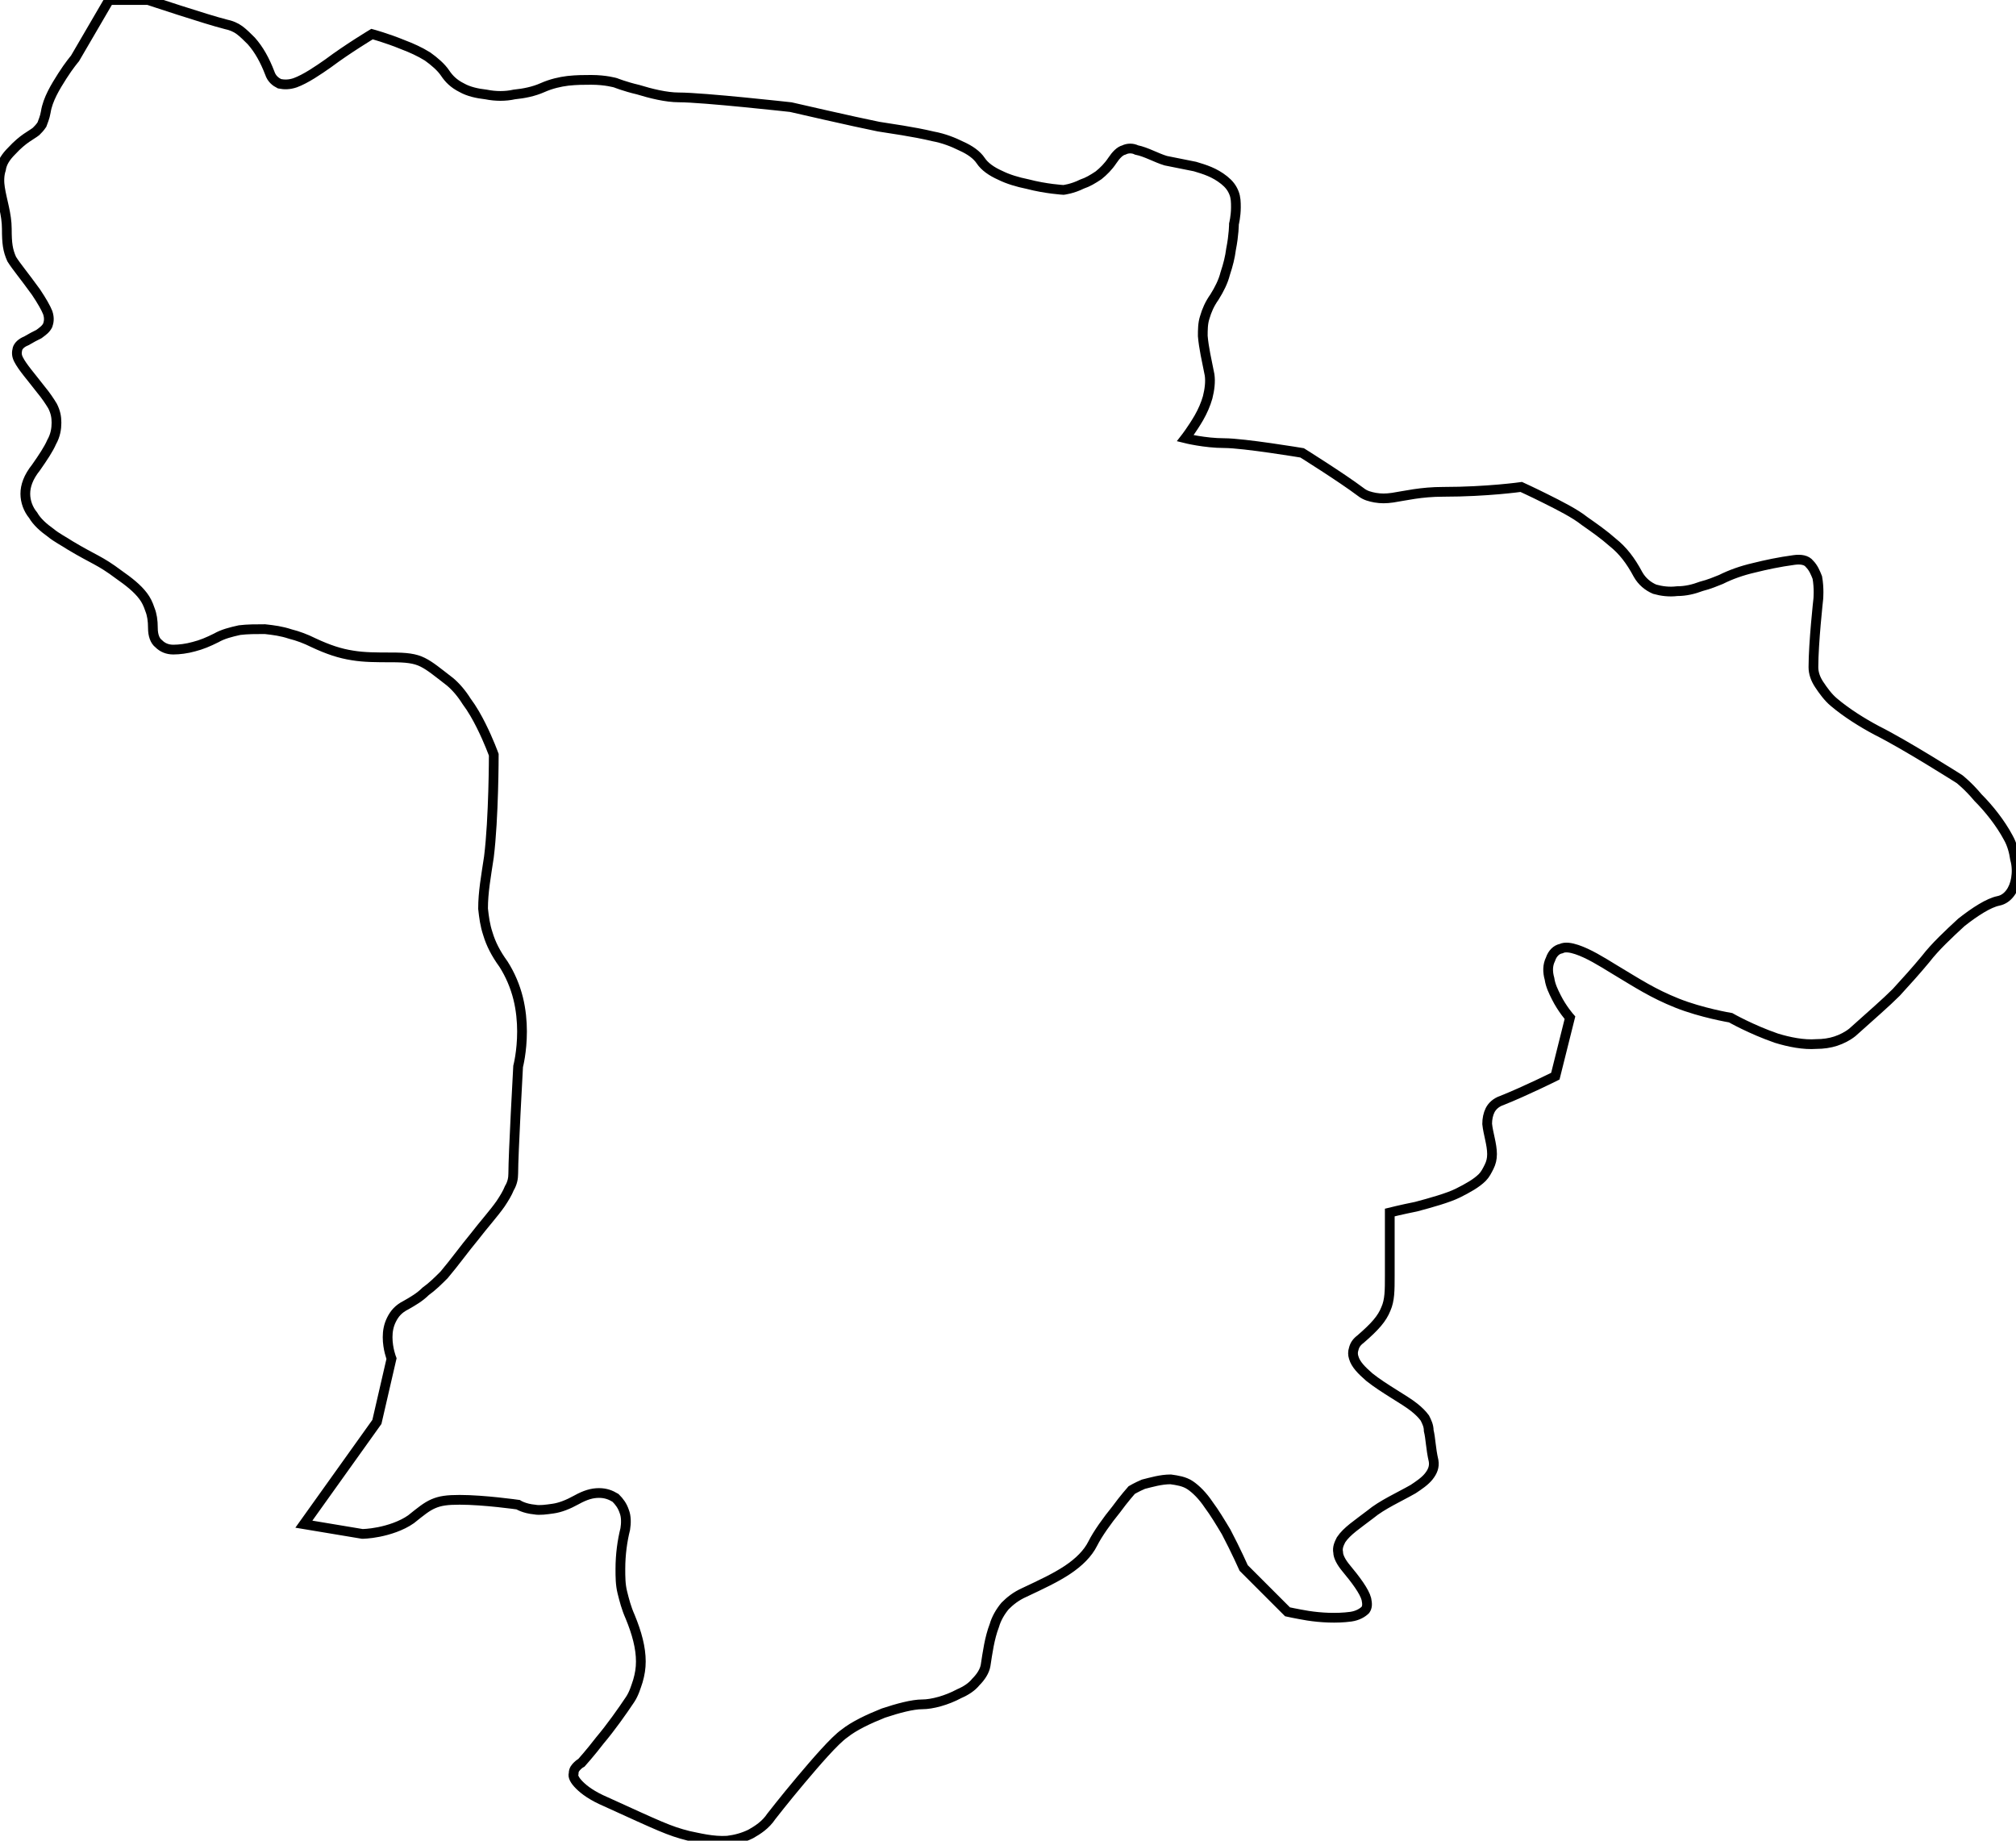 <svg xmlns="http://www.w3.org/2000/svg" viewBox="414 319.3 207 189">
  <path d="M575.2 423.8C575.2 423.8 574.4 422.9 573.8 421.7 573.5 421.1 573.2 420.5 573.1 419.8 572.9 419.1 572.9 418.4 573.2 417.8 573.4 417.2 573.8 416.8 574.3 416.7 574.7 416.5 575.3 416.6 575.9 416.8 577.1 417.2 578.4 418 579.7 418.8 582.2 420.3 583.7 421.3 586.2 422.3 588.7 423.3 591.7 423.8 591.7 423.8 591.7 423.8 593.8 425 596.4 425.9 597.7 426.3 599.2 426.6 600.5 426.5 601.2 426.5 601.9 426.4 602.5 426.2 603.1 426 603.7 425.7 604.2 425.3 606.2 423.5 607.6 422.3 608.7 421.2 609.8 420 610.7 419 611.7 417.8 612.7 416.5 614.1 415.2 615.4 414 616.8 412.9 618.2 412 619.2 411.8 619.7 411.7 620.1 411.4 620.4 411 620.7 410.6 620.9 410.1 621 409.5 621.1 408.9 621.1 408.2 620.9 407.5 620.8 406.8 620.6 406 620.2 405.3 619.4 403.8 618.2 402.3 617.1 401.2 616.1 400 615.2 399.3 615.2 399.3 615.2 399.3 609.7 395.8 606.7 394.3 605.2 393.5 603.6 392.5 602.3 391.4 601.7 390.9 601.2 390.2 600.8 389.6 600.4 389 600.2 388.4 600.2 387.8 600.2 385.3 600.7 380.8 600.7 380.8 600.7 380.8 600.8 379.7 600.6 378.6 600.4 378.1 600.2 377.6 599.8 377.2 599.5 376.8 598.9 376.7 598.2 376.8 596.7 377 595.3 377.3 594.1 377.6 592.8 377.9 591.7 378.3 590.7 378.8 590.2 379 589.5 379.3 588.7 379.5 587.9 379.8 587.1 380 586.2 380 585.4 380.1 584.6 380 583.9 379.8 583.2 379.5 582.6 379 582.2 378.3 581.4 376.8 580.6 375.8 579.6 375 578.7 374.2 577.7 373.5 576.7 372.8 575.7 372 574.1 371.2 572.7 370.5 571.3 369.8 570.2 369.3 570.2 369.3 570.2 369.3 566.7 369.8 562.2 369.8 559.9 369.8 558.3 370.2 557 370.4 556.3 370.5 555.8 370.5 555.2 370.4 554.7 370.3 554.2 370.2 553.7 369.8 551.7 368.3 547.7 365.8 547.7 365.8 547.7 365.8 541.7 364.8 539.7 364.8 537.7 364.8 535.7 364.3 535.7 364.3 535.7 364.3 536.4 363.4 537.1 362.2 537.5 361.5 537.8 360.8 538 360.1 538.2 359.3 538.3 358.5 538.2 357.8 537.9 356.3 537.6 355 537.5 353.8 537.5 353.2 537.5 352.5 537.7 351.9 537.9 351.2 538.2 350.5 538.7 349.8 539.2 349 539.6 348.2 539.8 347.4 540.1 346.5 540.3 345.7 540.4 344.9 540.7 343.4 540.7 342.3 540.7 342.3 540.7 342.3 540.9 341.5 540.9 340.6 540.9 340.1 540.9 339.6 540.7 339.1 540.5 338.6 540.2 338.2 539.7 337.8 538.7 337 537.7 336.7 536.7 336.4 535.7 336.2 534.7 336 533.7 335.8 532.7 335.5 531.7 334.9 530.7 334.7 530.3 334.5 529.8 334.5 529.4 334.7 529 334.8 528.6 335.2 528.2 335.8 527.8 336.4 527.3 336.9 526.8 337.3 526.2 337.7 525.7 338 525.1 338.2 524.1 338.7 523.2 338.8 523.2 338.8 523.2 338.8 521.4 338.7 519.5 338.2 518.5 338 517.5 337.7 516.7 337.3 515.8 336.9 515.1 336.4 514.7 335.8 514.3 335.2 513.6 334.7 512.7 334.3 511.9 333.9 510.9 333.5 509.8 333.3 507.7 332.8 505.4 332.5 504.2 332.3 501.7 331.8 495.2 330.3 495.2 330.3 495.2 330.3 486.2 329.3 483.7 329.3 482.4 329.3 480.8 328.9 479.5 328.5 478.2 328.2 477.2 327.8 477.2 327.8 477.2 327.8 476.2 327.5 474.7 327.5 474 327.5 473.2 327.5 472.3 327.6 471.5 327.7 470.6 327.9 469.7 328.3 468.8 328.7 467.8 328.9 466.8 329 465.9 329.2 464.9 329.2 463.9 329 463 328.9 462.1 328.7 461.4 328.3 460.6 327.9 460.1 327.4 459.7 326.8 459.3 326.2 458.6 325.6 457.9 325.1 457.1 324.6 456.2 324.2 455.4 323.9 453.7 323.2 452.2 322.8 452.2 322.8 452.2 322.8 449.7 324.3 447.7 325.8 446.7 326.5 445.4 327.4 444.3 327.8 443.7 328 443.2 328 442.7 327.9 442.3 327.7 441.9 327.4 441.7 326.8 441.2 325.5 440.6 324.4 439.8 323.5 439.4 323.1 439 322.7 438.6 322.4 438.2 322.1 437.7 321.9 437.2 321.8 435.2 321.3 429.2 319.3 429.2 319.3L425.2 319.3 421.7 325.3C421.7 325.3 421.1 326 420.4 327.1 419.7 328.2 418.9 329.5 418.7 330.8 418.6 331.4 418.4 331.8 418.3 332.1 418.1 332.4 417.9 332.6 417.7 332.8 417.2 333.2 416.4 333.5 415.2 334.8 414.6 335.4 414.2 336 414.1 336.7 413.9 337.3 413.9 338 414 338.6 414.2 339.9 414.7 341.3 414.7 342.8 414.7 344.3 414.8 345 415.2 345.9 415.7 346.7 416.4 347.5 417.7 349.3 418.3 350.2 418.7 350.9 418.9 351.4 419.1 352 419 352.4 418.9 352.7 418.7 353.1 418.4 353.3 418 353.6 417.6 353.8 417.2 354 416.7 354.3 416.2 354.5 415.9 354.8 415.8 355.1 415.7 355.5 415.7 355.8 415.9 356.2 416.3 357 417.2 358 418.2 359.3 418.7 359.9 419.1 360.5 419.4 361 419.7 361.6 419.8 362.1 419.8 362.7 419.8 363.3 419.7 364 419.3 364.7 419 365.4 418.4 366.3 417.7 367.3 416.9 368.3 416.6 369.2 416.6 370 416.6 370.8 416.9 371.6 417.4 372.2 417.8 372.9 418.5 373.5 419.2 374 419.8 374.5 420.6 374.9 421.2 375.3 423.7 376.8 424.2 376.8 426.2 378.3 427.2 379 428.1 379.7 428.7 380.5 429 380.9 429.2 381.3 429.4 381.9 429.6 382.4 429.7 383 429.7 383.8 429.7 384.5 429.9 385.1 430.3 385.4 430.7 385.8 431.2 386 431.8 386 432.4 386 433.2 385.9 433.9 385.7 434.7 385.5 435.4 385.2 436.2 384.8 436.9 384.4 437.7 384.2 438.6 384 439.4 383.9 440.3 383.9 441.2 383.9 442.1 384 442.9 384.1 443.8 384.4 444.6 384.6 445.4 384.9 446.2 385.3 447.7 386 448.9 386.4 450.2 386.6 451.4 386.8 452.7 386.8 454.2 386.8 455.7 386.8 456.6 386.9 457.4 387.3 458.2 387.7 458.9 388.3 460.2 389.3 460.8 389.8 461.4 390.5 461.9 391.3 462.5 392.1 463 393 463.4 393.8 464.2 395.4 464.7 396.8 464.7 396.8 464.7 396.8 464.7 403.3 464.2 407.3 463.9 409.3 463.6 410.9 463.6 412.6 463.7 413.5 463.8 414.3 464.1 415.2 464.4 416.2 464.9 417.2 465.7 418.3 466.4 419.4 466.9 420.6 467.2 421.8 467.5 423 467.6 424.2 467.6 425.2 467.6 427.3 467.2 428.8 467.2 428.8 467.2 428.8 466.7 437.8 466.7 439.8 466.7 440.3 466.6 440.8 466.3 441.3 466.1 441.8 465.8 442.3 465.4 442.9 464.7 443.9 463.7 445 462.7 446.3 461.7 447.5 460.7 448.9 459.6 450.2 459 450.8 458.4 451.4 457.7 451.9 457.1 452.5 456.4 452.9 455.7 453.3 454.9 453.7 454.5 454.2 454.2 454.8 453.9 455.4 453.8 456 453.8 456.6 453.8 457.8 454.2 458.8 454.2 458.8L452.7 465.3 445.2 475.8 451.2 476.8C451.2 476.8 451.9 476.8 452.9 476.6 453.9 476.4 455.2 476 456.2 475.3 457.2 474.5 457.8 474 458.5 473.7 459.2 473.4 459.9 473.3 461.2 473.3 463.7 473.3 467.2 473.8 467.2 473.8 467.2 473.8 467.8 474.2 468.9 474.3 469.4 474.4 470.1 474.3 470.8 474.2 471.5 474.1 472.3 473.8 473.2 473.3 474.1 472.8 474.8 472.6 475.5 472.6 476.2 472.6 476.7 472.8 477.2 473.1 477.6 473.5 477.9 473.9 478.1 474.5 478.3 475 478.3 475.7 478.2 476.3 477.9 477.5 477.7 478.9 477.7 480.4 477.7 481.2 477.7 482 477.9 482.8 478.1 483.6 478.3 484.4 478.7 485.3 479.4 487 479.8 488.5 479.8 489.9 479.8 490.6 479.7 491.2 479.5 491.9 479.3 492.5 479.1 493.2 478.7 493.8 477.9 495 476.7 496.7 475.6 498 474.6 499.3 473.7 500.3 473.7 500.3 473.7 500.3 473.5 500.4 473.3 500.6 473.1 500.8 472.9 501 472.9 501.4 472.8 501.7 473 502.1 473.5 502.6 474 503.1 474.8 503.7 476.2 504.3 481.7 506.8 482.7 507.3 484.7 507.8 485.7 508 487.2 508.4 488.7 508.3 489.5 508.2 490.3 508 491.1 507.6 491.8 507.2 492.6 506.7 493.2 505.8 493.2 505.8 494.6 504 496.2 502.1 497.8 500.2 499.7 498 500.7 497.3 501.7 496.5 503.2 495.8 504.7 495.2 506.2 494.7 507.7 494.3 508.7 494.3 509.7 494.3 511.2 493.9 512.5 493.2 513.2 492.9 513.8 492.5 514.2 492 514.7 491.5 515.1 490.9 515.2 490.3 515.4 489 515.6 487.5 516.1 486.2 516.3 485.5 516.7 484.8 517.2 484.2 517.7 483.7 518.3 483.2 519.2 482.8 520.9 482 522.4 481.3 523.6 480.5 524.8 479.7 525.7 478.8 526.2 477.8 526.7 476.8 527.7 475.4 528.6 474.3 529.4 473.2 530.2 472.3 530.2 472.3 530.2 472.3 530.7 472 531.4 471.7 532.2 471.5 533.2 471.2 534.2 471.2 534.9 471.3 535.6 471.4 536.2 471.8 536.8 472.2 537.5 472.9 538.1 473.8 538.7 474.6 539.3 475.6 539.9 476.6 540.9 478.5 541.7 480.3 541.7 480.3L546.2 484.8C546.2 484.8 547.1 485 548.3 485.2 549.6 485.4 551.2 485.5 552.7 485.3 553.4 485.2 553.9 484.9 554.2 484.6 554.4 484.3 554.4 484 554.3 483.5 554.1 482.7 553.2 481.5 552.2 480.3 551.7 479.7 551.4 479.1 551.4 478.7 551.3 478.2 551.5 477.8 551.7 477.4 552.3 476.5 553.4 475.8 554.7 474.8 555.9 473.8 557.7 473 559.1 472.2 559.7 471.8 560.3 471.4 560.7 470.9 561.1 470.4 561.3 469.9 561.2 469.3 560.9 468 560.9 467 560.7 466.2 560.7 465.7 560.5 465.3 560.3 464.9 560 464.5 559.7 464.2 559.2 463.8 558.2 463 556.1 461.9 554.6 460.7 553.8 460 553.2 459.4 553 458.7 552.9 458.4 552.9 458.1 553 457.8 553.1 457.4 553.3 457.1 553.7 456.8 555.2 455.5 555.9 454.7 556.3 453.7 556.7 452.8 556.7 451.8 556.7 450.3 556.7 447.3 556.7 443.8 556.7 443.8 556.7 443.8 557.9 443.5 559.4 443.2 560.9 442.8 562.7 442.3 563.7 441.8 564.7 441.3 565.6 440.8 566.2 440.2 566.5 439.9 566.7 439.5 566.9 439.1 567.1 438.7 567.2 438.3 567.2 437.8 567.2 436.8 566.8 435.7 566.7 434.7 566.7 434.2 566.8 433.7 567 433.3 567.2 432.9 567.6 432.5 568.2 432.3 570.7 431.3 573.7 429.8 573.7 429.8L575.2 423.8z" stroke="black" stroke-width="1" fill="transparent"/>
</svg>